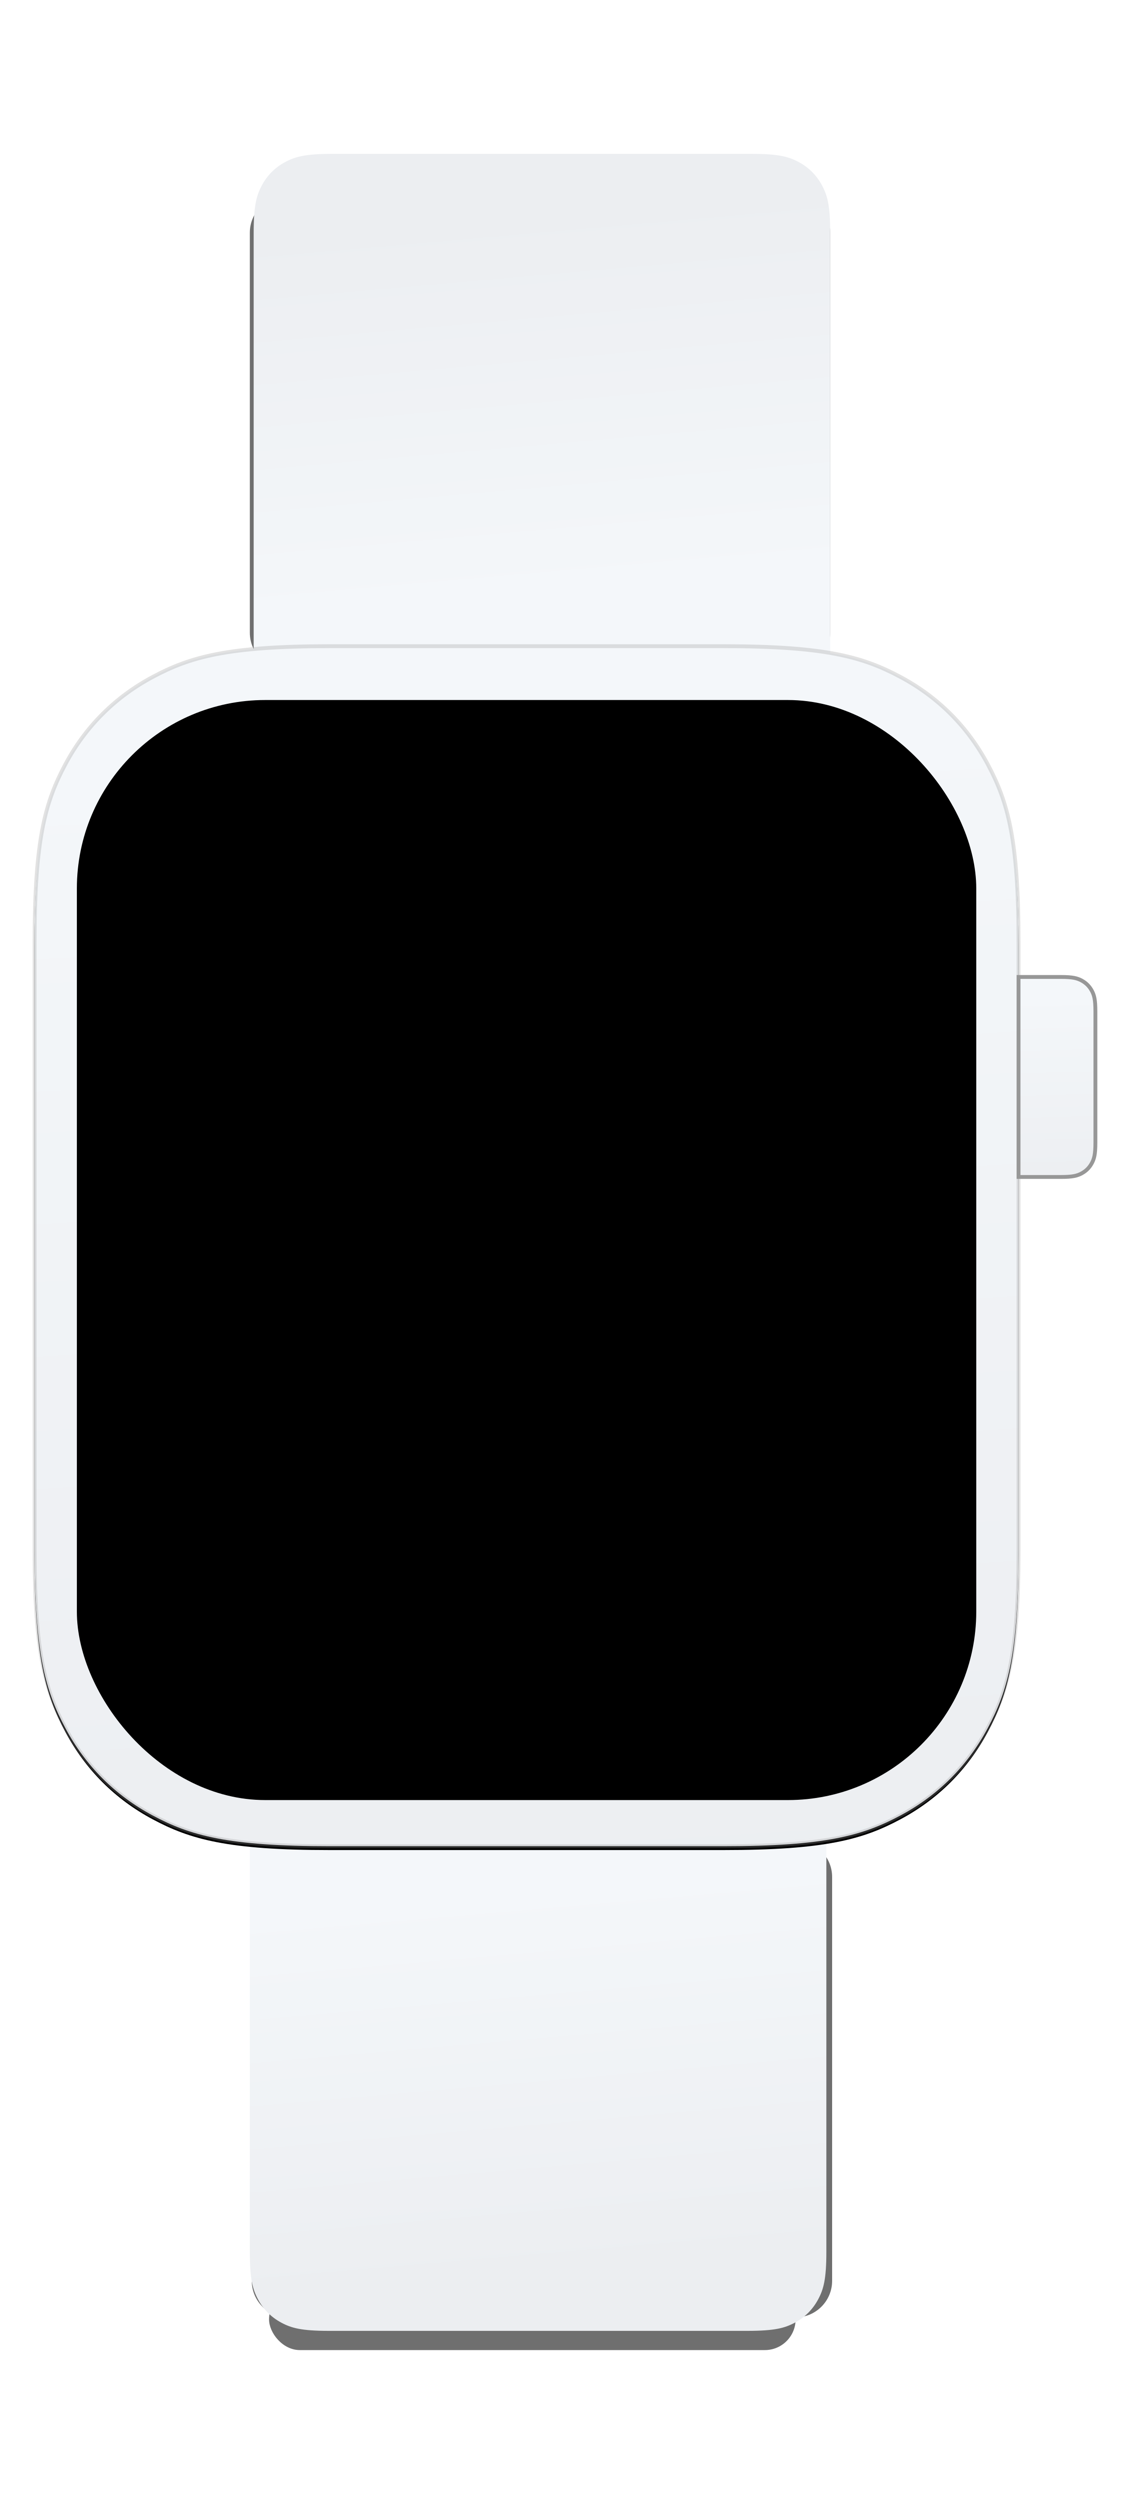 <?xml version="1.0" encoding="UTF-8"?>
<svg width="294px" height="650px" viewBox="0 0 294 650" version="1.1" xmlns="http://www.w3.org/2000/svg"
     xmlns:xlink="http://www.w3.org/1999/xlink">
    <title>watch</title>
    <defs>
        <rect id="path-1" x="5" y="118" width="137" height="16" rx="8"></rect>
        <filter x="-16.1%" y="-125.0%" width="132.1%" height="375.0%" filterUnits="objectBoundingBox" id="filter-2">
            <feOffset dx="0" dy="2" in="SourceAlpha" result="shadowOffsetOuter1"></feOffset>
            <feGaussianBlur stdDeviation="7" in="shadowOffsetOuter1" result="shadowBlurOuter1"></feGaussianBlur>
            <feColorMatrix values="0 0 0 0 0   0 0 0 0 0   0 0 0 0 0  0 0 0 0.5 0" type="matrix"
                           in="shadowBlurOuter1"></feColorMatrix>
        </filter>
        <path d="M91.5,56 L196.5,56 C201.747,56 206,60.253 206,65.5 C206,70.747 201.747,75 196.5,75 L91.5,75 C86.253,75 82,70.747 82,65.5 C82,60.253 86.253,56 91.5,56 Z"
              id="path-3"></path>
        <filter x="-17.7%" y="-105.3%" width="135.5%" height="331.6%" filterUnits="objectBoundingBox" id="filter-4">
            <feOffset dx="0" dy="2" in="SourceAlpha" result="shadowOffsetOuter1"></feOffset>
            <feGaussianBlur stdDeviation="7" in="shadowOffsetOuter1" result="shadowBlurOuter1"></feGaussianBlur>
            <feColorMatrix values="0 0 0 0 0   0 0 0 0 0   0 0 0 0 0  0 0 0 0.5 0" type="matrix"
                           in="shadowBlurOuter1"></feColorMatrix>
        </filter>
        <path d="M-40.5,56 L64.5,56 C69.747,56 74,60.253 74,65.5 C74,70.747 69.747,75 64.5,75 L-40.5,75 C-45.747,75 -50,70.747 -50,65.5 C-50,60.253 -45.747,56 -40.5,56 Z"
              id="path-5"></path>
        <filter x="-17.7%" y="-105.3%" width="135.5%" height="331.6%" filterUnits="objectBoundingBox" id="filter-6">
            <feOffset dx="0" dy="2" in="SourceAlpha" result="shadowOffsetOuter1"></feOffset>
            <feGaussianBlur stdDeviation="7" in="shadowOffsetOuter1" result="shadowBlurOuter1"></feGaussianBlur>
            <feColorMatrix values="0 0 0 0 0   0 0 0 0 0   0 0 0 0 0  0 0 0 0.5 0" type="matrix"
                           in="shadowBlurOuter1"></feColorMatrix>
        </filter>
        <linearGradient x1="-16.879%" y1="18.598%" x2="-9.202%" y2="95.047%" id="linearGradient-7">
            <stop stop-color="#F4F7FA" offset="0%"></stop>
            <stop stop-color="#ECEEF1" offset="100%"></stop>
        </linearGradient>
        <rect id="path-8" x="5" y="113" width="137" height="16" rx="8"></rect>
        <filter x="-16.1%" y="-125.0%" width="132.1%" height="375.0%" filterUnits="objectBoundingBox" id="filter-9">
            <feOffset dx="0" dy="2" in="SourceAlpha" result="shadowOffsetOuter1"></feOffset>
            <feGaussianBlur stdDeviation="7" in="shadowOffsetOuter1" result="shadowBlurOuter1"></feGaussianBlur>
            <feColorMatrix values="0 0 0 0 0   0 0 0 0 0   0 0 0 0 0  0 0 0 0.5 0" type="matrix"
                           in="shadowBlurOuter1"></feColorMatrix>
        </filter>
        <path d="M91.5,52 L195.5,52 C200.747,52 205,56.253 205,61.5 C205,66.747 200.747,71 195.5,71 L91.5,71 C86.253,71 82,66.747 82,61.5 C82,56.253 86.253,52 91.5,52 Z"
              id="path-10"></path>
        <filter x="-17.9%" y="-105.3%" width="135.8%" height="331.6%" filterUnits="objectBoundingBox" id="filter-11">
            <feOffset dx="0" dy="2" in="SourceAlpha" result="shadowOffsetOuter1"></feOffset>
            <feGaussianBlur stdDeviation="7" in="shadowOffsetOuter1" result="shadowBlurOuter1"></feGaussianBlur>
            <feColorMatrix values="0 0 0 0 0   0 0 0 0 0   0 0 0 0 0  0 0 0 0.5 0" type="matrix"
                           in="shadowBlurOuter1"></feColorMatrix>
        </filter>
        <path d="M-40.5,52 L63.5,52 C68.747,52 73,56.253 73,61.5 C73,66.747 68.747,71 63.5,71 L-40.5,71 C-45.747,71 -50,66.747 -50,61.5 C-50,56.253 -45.747,52 -40.5,52 Z"
              id="path-12"></path>
        <filter x="-17.9%" y="-105.3%" width="135.8%" height="331.6%" filterUnits="objectBoundingBox" id="filter-13">
            <feOffset dx="0" dy="2" in="SourceAlpha" result="shadowOffsetOuter1"></feOffset>
            <feGaussianBlur stdDeviation="7" in="shadowOffsetOuter1" result="shadowBlurOuter1"></feGaussianBlur>
            <feColorMatrix values="0 0 0 0 0   0 0 0 0 0   0 0 0 0 0  0 0 0 0.5 0" type="matrix"
                           in="shadowBlurOuter1"></feColorMatrix>
        </filter>
        <linearGradient x1="-16.879%" y1="19.076%" x2="-9.202%" y2="94.362%" id="linearGradient-14">
            <stop stop-color="#F4F7FA" offset="0%"></stop>
            <stop stop-color="#ECEEF1" offset="100%"></stop>
        </linearGradient>
        <linearGradient x1="4.974%" y1="8.829%" x2="10.143%" y2="109.062%" id="linearGradient-15">
            <stop stop-color="#F4F7FA" offset="0%"></stop>
            <stop stop-color="#ECEEF1" offset="100%"></stop>
        </linearGradient>
        <path d="M85.917,168 L188.083,168 C214.829,168 224.528,170.785 234.305,176.014 C244.083,181.243 251.757,188.917 256.986,198.695 C262.215,208.472 265,218.171 265,244.917 L265,403.083 C265,429.829 262.215,439.528 256.986,449.305 C251.757,459.083 244.083,466.757 234.305,471.986 C224.528,477.215 214.829,480 188.083,480 L85.917,480 C59.171,480 49.472,477.215 39.695,471.986 C29.917,466.757 22.243,459.083 17.014,449.305 C11.785,439.528 9,429.829 9,403.083 L9,244.917 C9,218.171 11.785,208.472 17.014,198.695 C22.243,188.917 29.917,181.243 39.695,176.014 C49.472,170.785 59.171,168 85.917,168 Z"
              id="path-16"></path>
        <filter x="-5.1%" y="-3.8%" width="110.2%" height="108.3%" filterUnits="objectBoundingBox" id="filter-17">
            <feMorphology radius="0.5" operator="dilate" in="SourceAlpha" result="shadowSpreadOuter1"></feMorphology>
            <feOffset dx="0" dy="1" in="shadowSpreadOuter1" result="shadowOffsetOuter1"></feOffset>
            <feGaussianBlur stdDeviation="4" in="shadowOffsetOuter1" result="shadowBlurOuter1"></feGaussianBlur>
            <feComposite in="shadowBlurOuter1" in2="SourceAlpha" operator="out" result="shadowBlurOuter1"></feComposite>
            <feColorMatrix values="0 0 0 0 0   0 0 0 0 0   0 0 0 0 0  0 0 0 0.5 0" type="matrix"
                           in="shadowBlurOuter1"></feColorMatrix>
        </filter>
        <linearGradient x1="40.107%" y1="8.829%" x2="41.242%" y2="109.062%" id="linearGradient-18">
            <stop stop-color="#F4F7FA" offset="0%"></stop>
            <stop stop-color="#ECEEF1" offset="100%"></stop>
        </linearGradient>
    </defs>
    <g id="watch" stroke="none" stroke-width="1" fill="none" fill-rule="evenodd">
        <g id="Group" transform="translate(65, 475)">
            <g id="Rectangle" opacity="0.563" fill="black" fill-opacity="1">
                <use filter="url(#filter-2)" xlink:href="#path-1"></use>
            </g>
            <g id="Rectangle" opacity="0.563"
               transform="translate(144, 65.5) rotate(-270) translate(-144, -65.5) "
               fill="black" fill-opacity="1">
                <use filter="url(#filter-4)" xlink:href="#path-3"></use>
            </g>
            <g id="Rectangle" opacity="0.563"
               transform="translate(12, 65.5) rotate(-270) translate(-12, -65.5) "
               fill="black" fill-opacity="1">
                <use filter="url(#filter-6)" xlink:href="#path-5"></use>
            </g>
            <path d="M0,0 L150,0 L150,110.489 C150,117.621 149.257,120.207 147.863,122.815 C146.468,125.422 144.422,127.468 141.815,128.863 C139.207,130.257 136.621,131 129.489,131 L20.511,131 C13.379,131 10.793,130.257 8.185,128.863 C5.578,127.468 3.532,125.422 2.137,122.815 C0.743,120.207 2.12206786e-15,117.621 -3.65225935e-15,110.489 L0,0 L0,0 Z"
                  id="Rectangle" fill="url(#linearGradient-7)" fill-rule="nonzero"></path>
        </g>
        <g id="Group"
           transform="translate(139.5, 107) rotate(-180) translate(-139.5, -107) translate(63, 40)">
            <g id="Rectangle" opacity="0.563" fill="black" fill-opacity="1">
                <use filter="url(#filter-9)" xlink:href="#path-8"></use>
            </g>
            <g id="Rectangle" opacity="0.563"
               transform="translate(143.5, 61.5) rotate(-270) translate(-143.5, -61.5) "
               fill="black" fill-opacity="1">
                <use filter="url(#filter-11)" xlink:href="#path-10"></use>
            </g>
            <g id="Rectangle" opacity="0.563"
               transform="translate(11.5, 61.5) rotate(-270) translate(-11.5, -61.5) "
               fill="black" fill-opacity="1">
                <use filter="url(#filter-13)" xlink:href="#path-12"></use>
            </g>
            <path d="M0,4 L150,4 L150,113.489 C150,120.621 149.257,123.207 147.863,125.815 C146.468,128.422 144.422,130.468 141.815,131.863 C139.207,133.257 136.621,134 129.489,134 L20.511,134 C13.379,134 10.793,133.257 8.185,131.863 C5.578,130.468 3.532,128.422 2.137,125.815 C0.743,123.207 3.20988293e-16,120.621 -5.52448164e-16,113.489 L0,4 L0,4 Z"
                  id="Rectangle" fill="url(#linearGradient-14)" fill-rule="nonzero"></path>
        </g>
        <g id="Combined-Shape" fill-rule="nonzero">
            <use fill="black" fill-opacity="1" filter="url(#filter-17)" xlink:href="#path-16"></use>
            <use stroke-opacity="0.28" stroke="#979797" stroke-width="1" fill="url(#linearGradient-15)"
                 xlink:href="#path-16"></use>
        </g>
        <path d="M265,254 L276.026,254 C279.147,254 280.278,254.325 281.419,254.935 C282.56,255.545 283.455,256.44 284.065,257.581 C284.675,258.722 285,259.853 285,262.974 L285,297.026 C285,300.147 284.675,301.278 284.065,302.419 C283.455,303.56 282.56,304.455 281.419,305.065 C280.278,305.675 279.147,306 276.026,306 L265,306 L265,306 L265,254 Z"
              id="Combined-Shape" stroke="#979797" fill="url(#linearGradient-18)" fill-rule="nonzero"></path>
        <rect id="Rectangle" fill="#000000" x="20" y="182" width="234" height="286" rx="49"></rect>
    </g>
</svg>